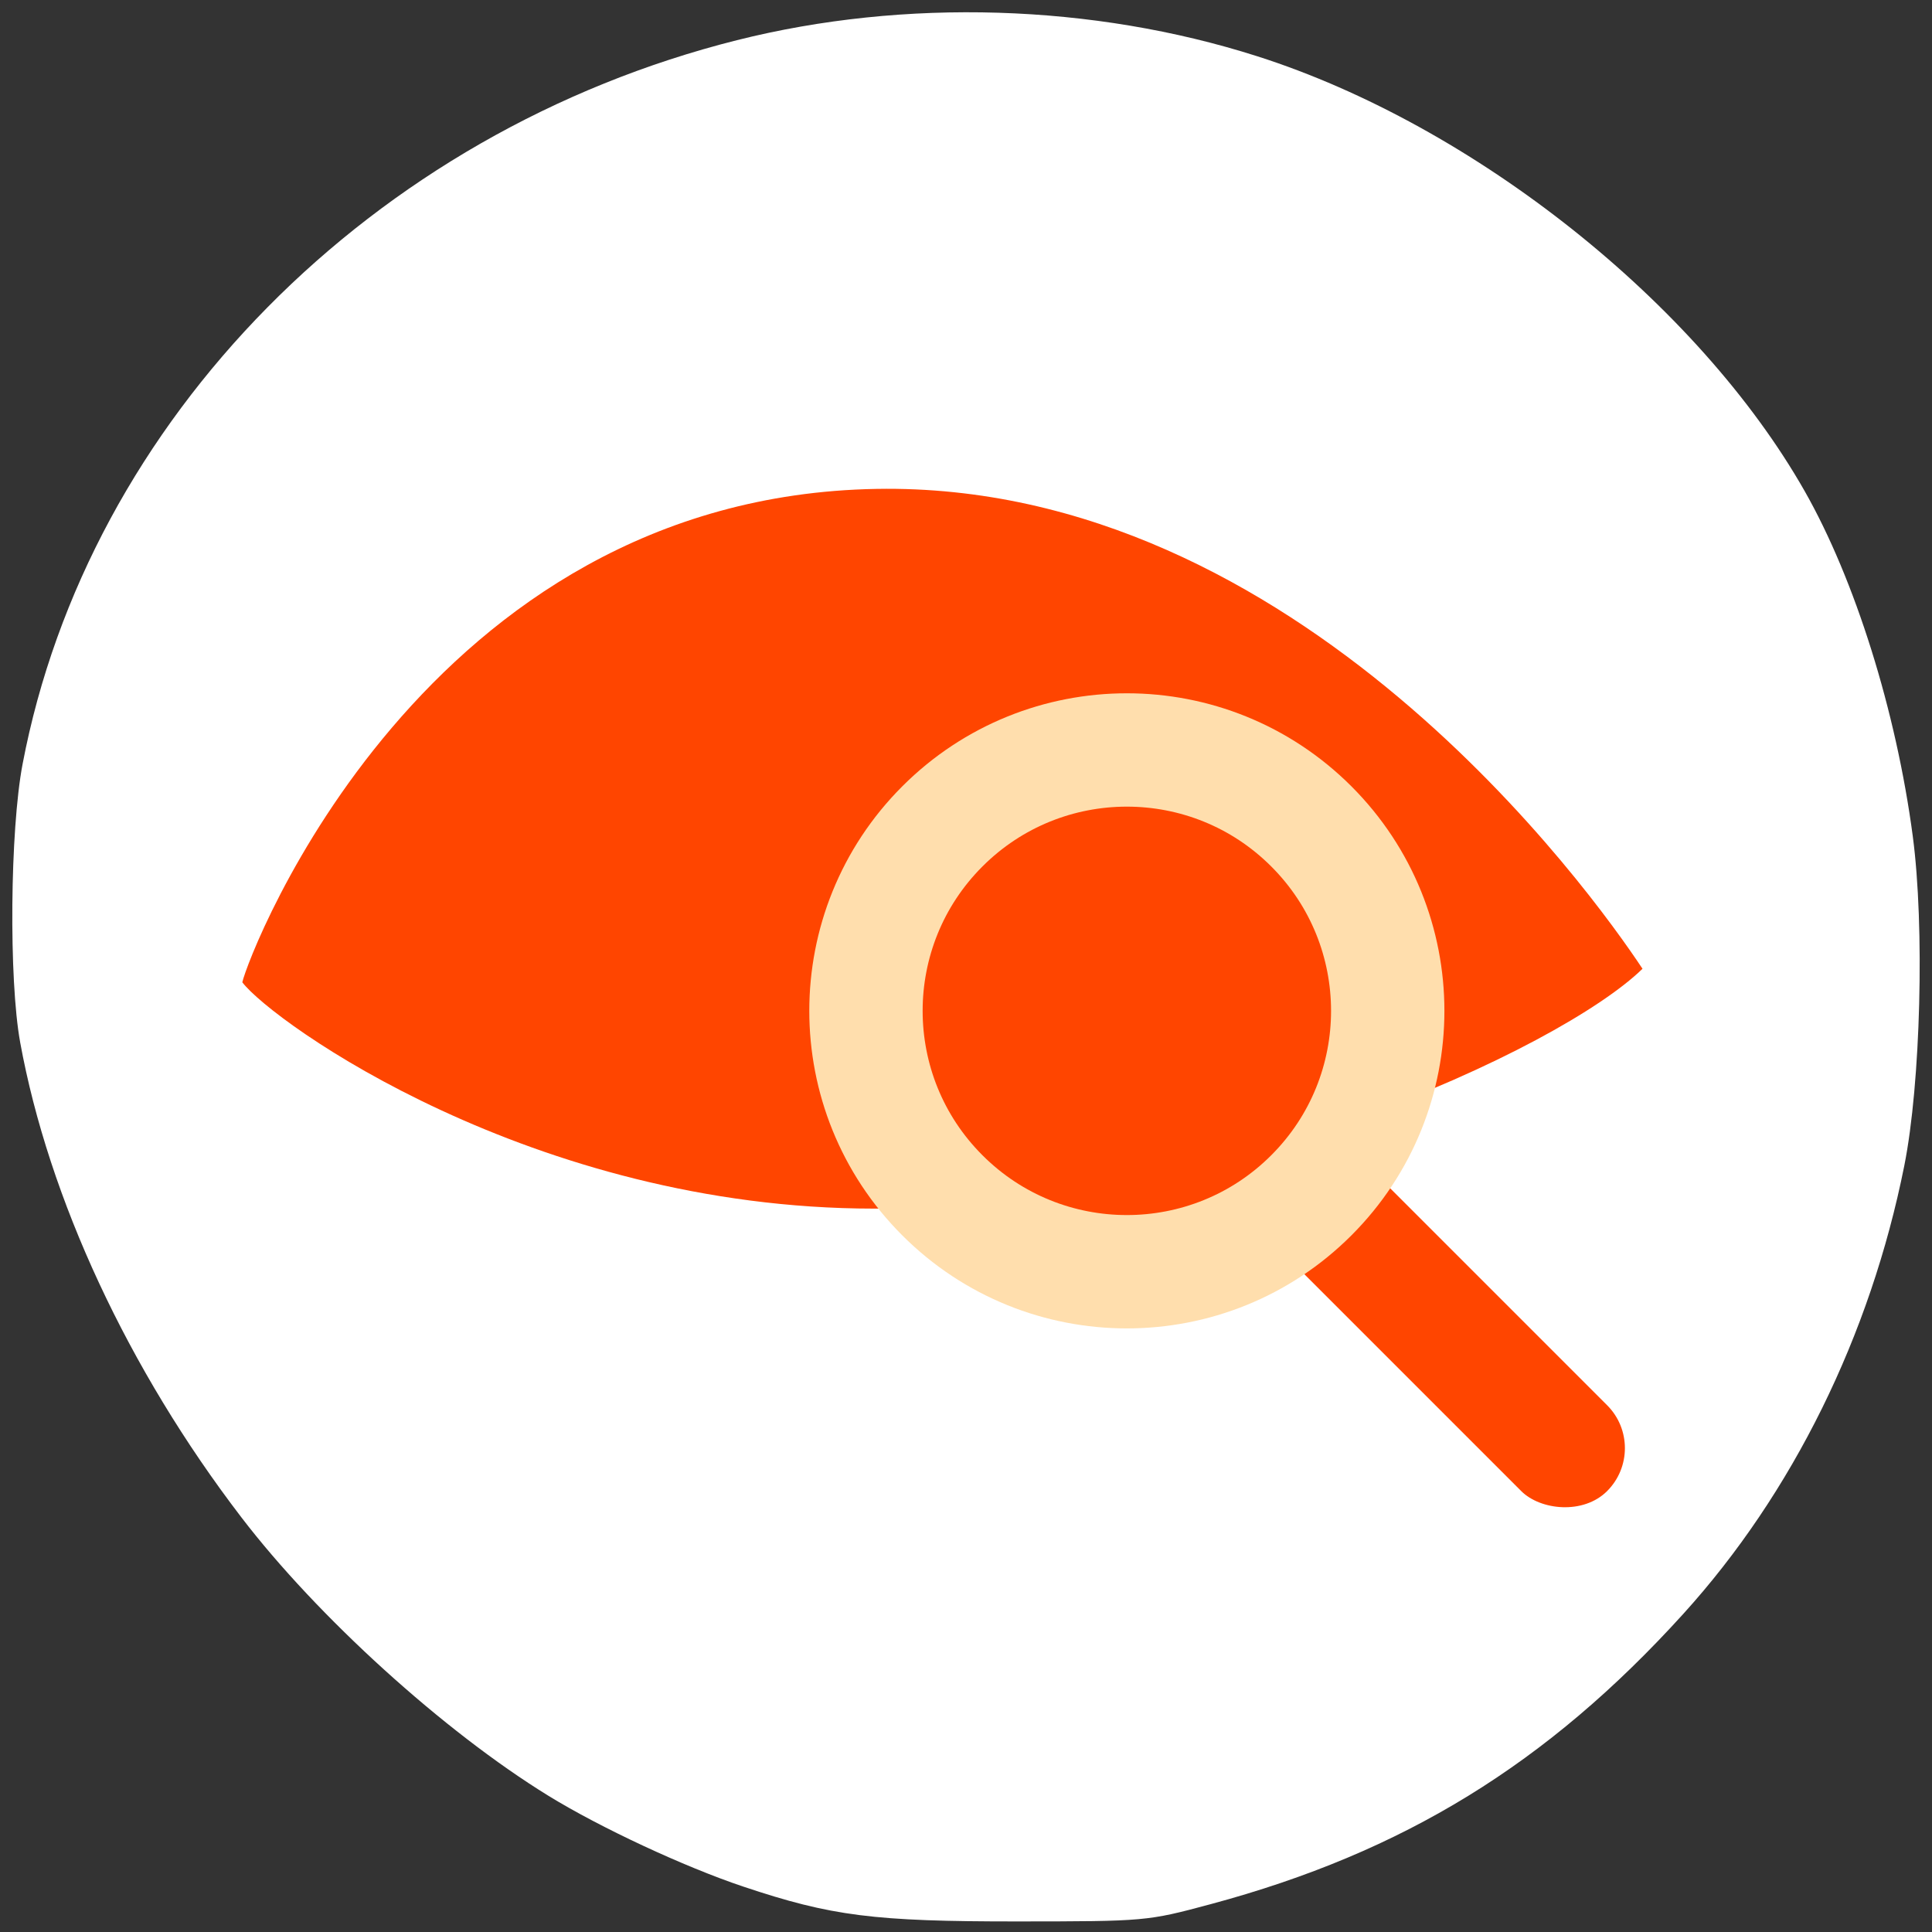 <svg xmlns="http://www.w3.org/2000/svg" viewBox="0 0 256 256"><rect x="0" y="0" width="256" height="256" fill="#333333" stroke="none"/><g transform="translate(0 -796.36)"><path d="m 2.669 934.46 c 3.783 20.722 14.33 43.38 29.3 62.936 10.1 13.201 26.844 28.386 40.69 36.908 6.88 4.234 18 9.417 25.829 12.04 11.68 3.909 17.314 4.626 36.31 4.616 17.01 -0.01 17.208 -0.027 25.643 -2.294 25.51 -6.86 44.582 -18.576 62.61 -38.464 14.475 -15.969 24.789 -36.888 29.28 -59.39 2.172 -10.89 2.707 -31.69 1.122 -43.647 -2.2 -16.594 -7.657 -34.01 -14.337 -45.752 -14.15 -24.872 -43.844 -48.45 -72.53 -57.6 -21.767 -6.947 -46.712 -7.714 -68.929 -2.131 -48.37 12.154 -85.99 50.28 -94.67 95.95 -1.661 8.742 -1.832 28.532 -0.316 36.829 z" style="fill:#fff"/><g transform="matrix(2.198 0 0 2.217 -72.66 -495)" style="fill:#ff4500"><path d="m 47.665 641.19 c 1.837 2.391 17.502 13.527 38.09 13.527 20.59 0 41.35 -9.528 46.32 -14.335 -3.077 -4.606 -20.781 -29.12 -46.18 -28.681 -27.306 0.471 -37.835 27.739 -38.23 29.488 z"/><path d="m 85.77 614.49 c -1.05 0 -2.09 0.098 -3.091 0.27 v 3.851 c -1.65 0.367 -3.18 1.033 -4.562 1.913 l -2.747 -2.747 c -1.716 1.204 -3.207 2.703 -4.415 4.415 l 2.747 2.747 c -0.881 1.383 -1.547 2.913 -1.913 4.562 h -3.876 c -0.176 1.015 -0.27 2.05 -0.27 3.115 0 1.065 0.093 2.125 0.27 3.14 h 3.876 c 0.367 1.65 1.033 3.18 1.913 4.562 l -2.747 2.747 c 1.21 1.715 2.721 3.186 4.44 4.391 l 2.723 -2.723 c 1.383 0.881 2.913 1.547 4.562 1.913 v 3.827 c 1 0.172 2.041 0.27 3.091 0.27 1.08 0 2.137 -0.089 3.164 -0.27 v -3.827 c 1.65 -0.367 3.18 -1.033 4.562 -1.913 l 2.674 2.698 c 1.715 -1.21 3.235 -2.696 4.44 -4.415 l -2.698 -2.698 c 0.881 -1.383 1.547 -2.913 1.913 -4.562 h 3.778 c 0.176 -1.015 0.27 -2.074 0.27 -3.14 0 -1.065 -0.093 -2.1 -0.27 -3.115 h -3.778 c -0.367 -1.65 -1.033 -3.18 -1.913 -4.562 l 2.698 -2.698 c -1.203 -1.717 -2.703 -3.231 -4.415 -4.44 l -2.698 2.723 c -1.383 -0.881 -2.913 -1.547 -4.562 -1.913 v -3.827 c -1.028 -0.181 -2.085 -0.294 -3.164 -0.294 z m -0.025 9.787 c 4.606 0 8.365 3.734 8.365 8.34 0 4.606 -3.759 8.34 -8.365 8.34 -4.606 0 -8.34 -3.734 -8.34 -8.34 0 -4.606 3.734 -8.34 8.34 -8.34 z"/></g><g transform="matrix(0.59 -0.59 0.59 0.59 -458.18 473.85)" style="fill:#ff4500;color:#000"><rect width="19.286" height="72.857" x="118.36" y="936.65" rx="9.643"/><path d="m 122.14 83.14 c 0 22.88 -18.548 41.43 -41.43 41.43 -22.88 0 -41.43 -18.548 -41.43 -41.43 0 -22.88 18.548 -41.43 41.43 -41.43 22.88 0 41.43 18.548 41.43 41.43 z" transform="translate(47.29 818.51)" style="stroke:#ffdead;stroke-linecap:round;stroke-linejoin:round;stroke-width:18"/></g></g></svg>